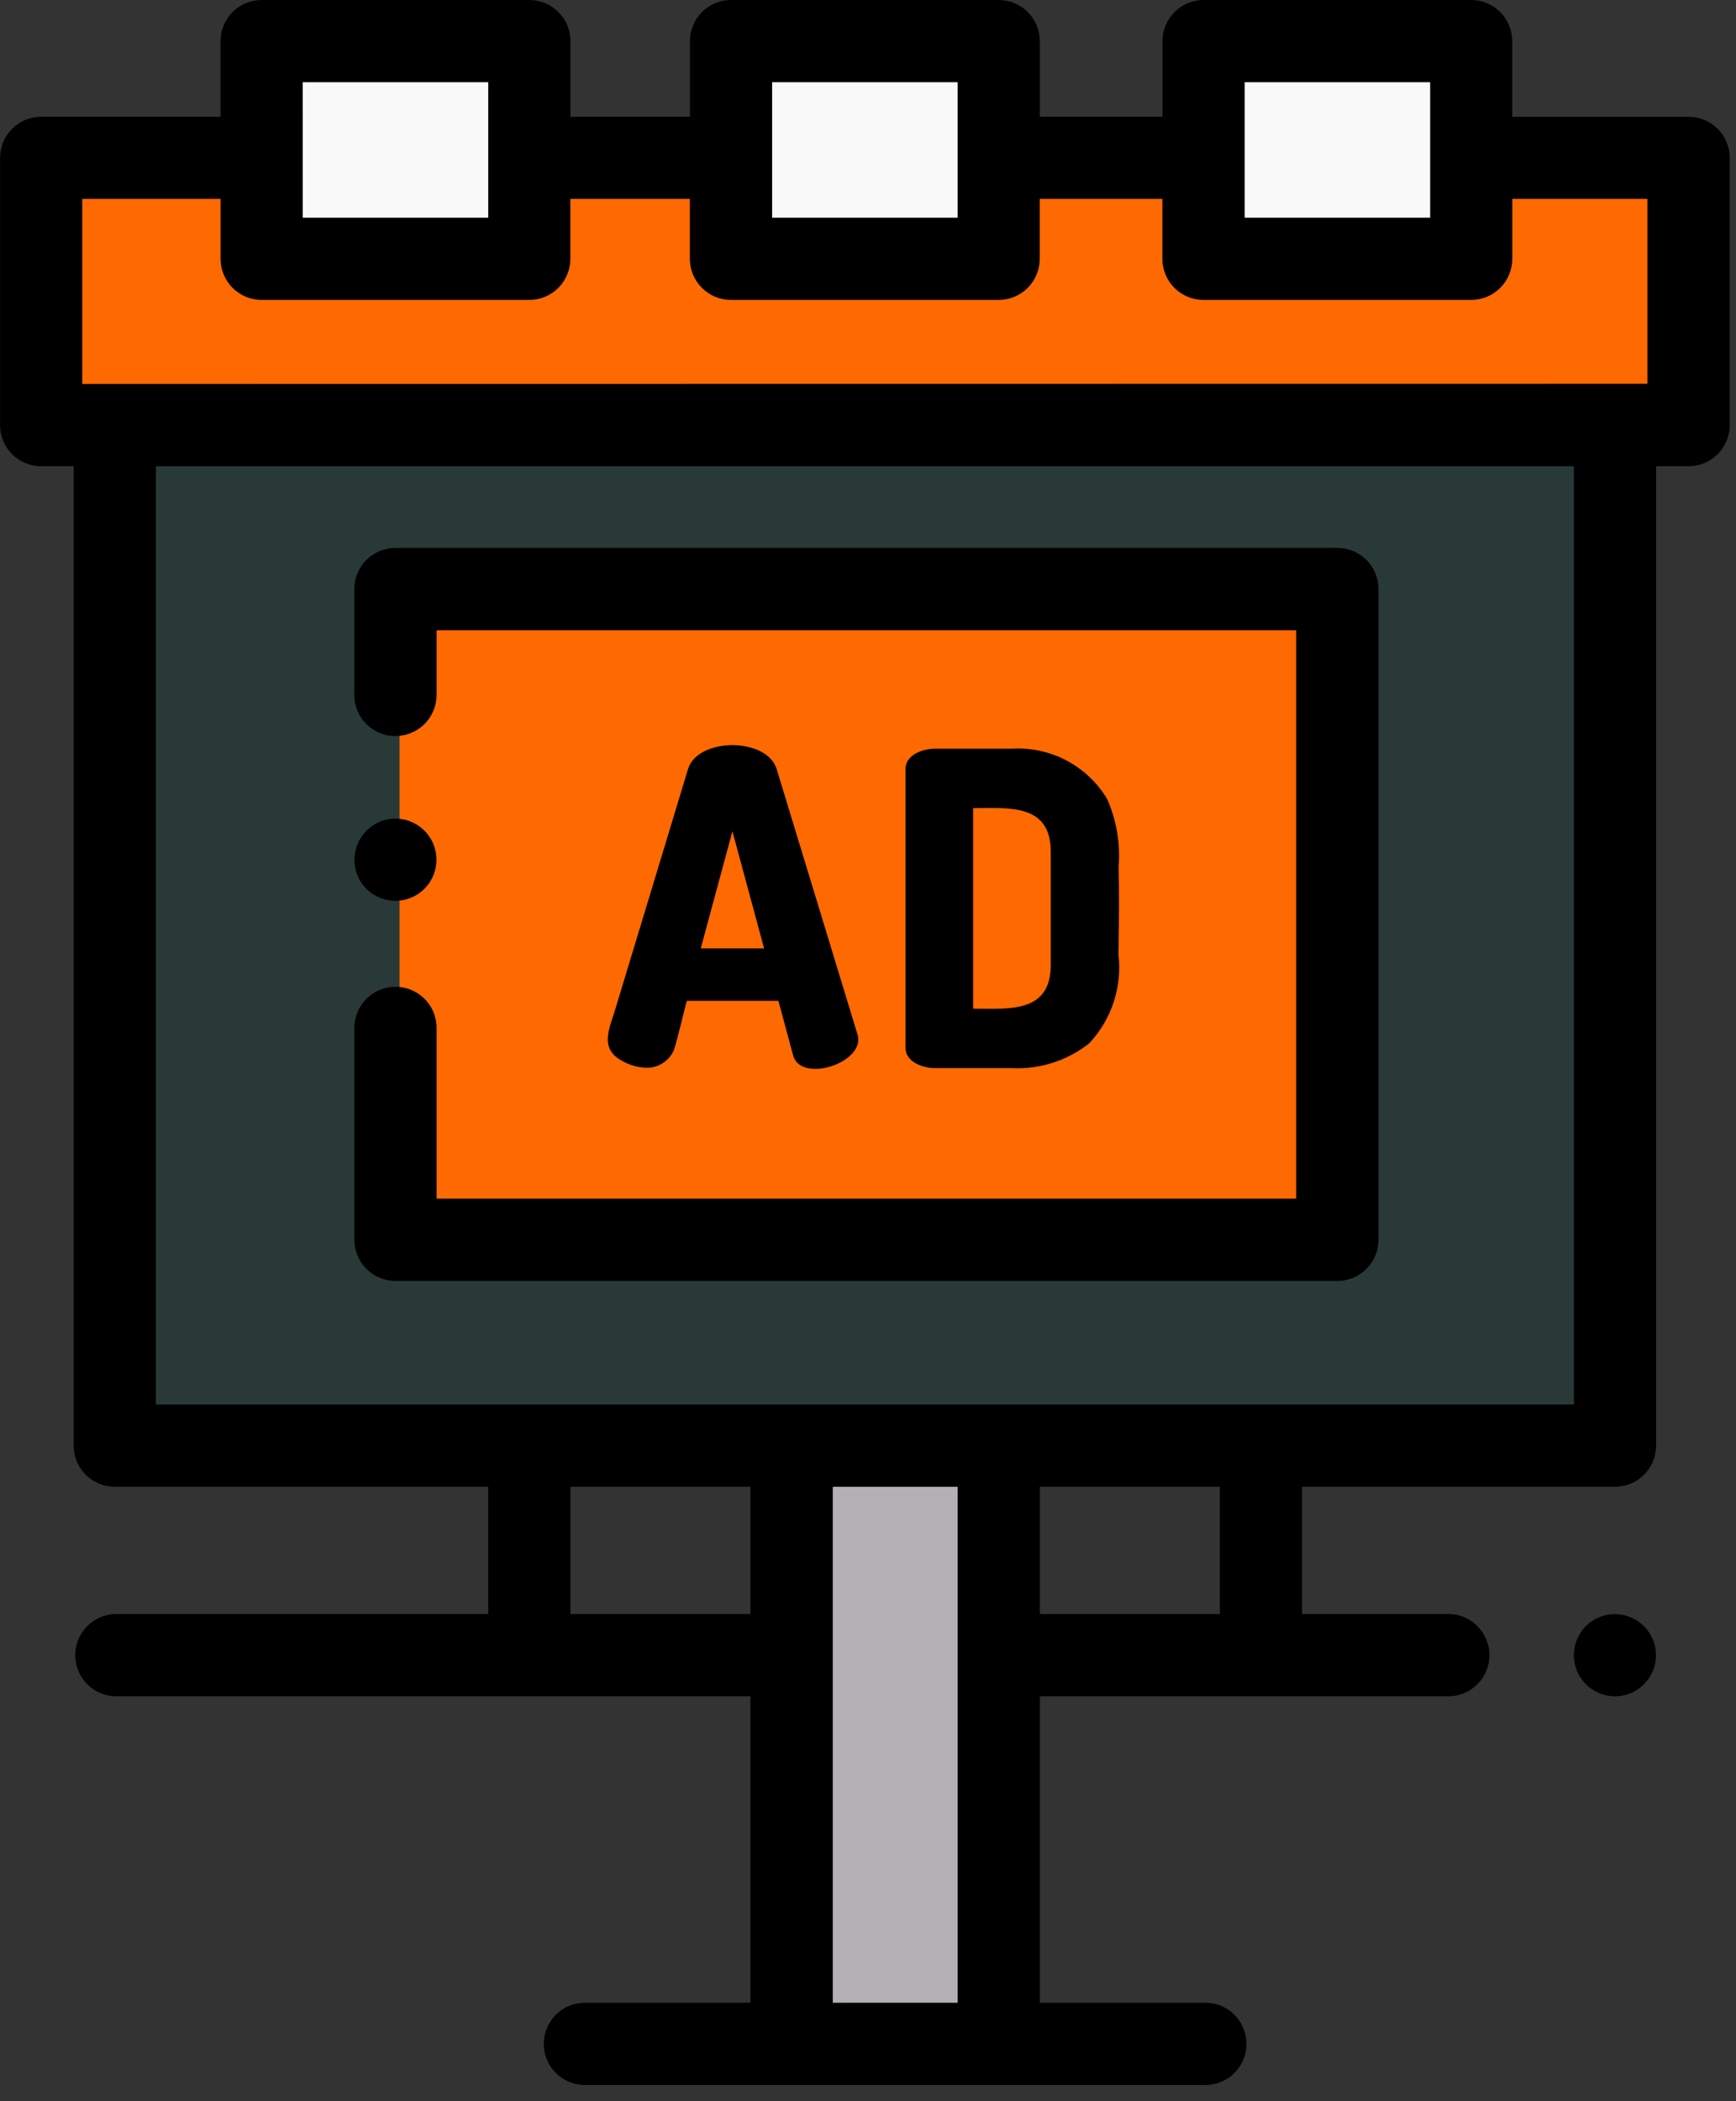 <svg width="62" height="75" viewBox="0 0 62 75" fill="none" xmlns="http://www.w3.org/2000/svg">
<rect x="0" y="0" width="62" height="75" fill="#333333" stroke="none"/>
<g clip-path="url(#clip0_246_334)">
<path d="M1.615 5.637H60.454V15.174H1.615V5.637Z" fill="#FF6902"/>
<path d="M4.248 15.175H57.828V51.603H4.248V15.175Z" fill="#00524C" fill-opacity="0.2"/>
<path d="M28.418 51.606H35.818V72.956H28.418V51.606Z" fill="#B3B0B5"/>
<path d="M26.254 1.47H35.814V9.241H26.254V1.47Z" fill="#F9F9F9"/>
<path d="M9.49 1.47H19.051V9.241H9.49V1.47Z" fill="#F9F9F9"/>
<path d="M43.129 1.47H52.69V9.241H43.129V1.47Z" fill="#F9F9F9"/>
<path d="M14.27 24.804V21.026H47.91V44.251H14.27V36.634" fill="#FF6902"/>
<path d="M43.102 74.424C43.482 74.41 43.842 74.249 44.105 73.975C44.369 73.702 44.517 73.336 44.517 72.956C44.517 72.576 44.369 72.21 44.105 71.937C43.842 71.663 43.482 71.502 43.102 71.488H37.137V60.549H51.78C52.16 60.535 52.52 60.374 52.783 60.1C53.047 59.827 53.195 59.461 53.195 59.081C53.195 58.701 53.047 58.335 52.783 58.062C52.52 57.788 52.16 57.627 51.78 57.613H46.502V53.07H57.679C57.872 53.07 58.063 53.032 58.241 52.958C58.419 52.884 58.581 52.776 58.718 52.639C58.854 52.503 58.962 52.341 59.036 52.162C59.109 51.984 59.147 51.793 59.147 51.6V16.642H60.308C60.697 16.642 61.071 16.487 61.346 16.212C61.621 15.937 61.776 15.563 61.776 15.174V5.637C61.776 5.248 61.621 4.875 61.346 4.599C61.07 4.324 60.697 4.169 60.308 4.169H54.008V1.469C54.008 1.08 53.854 0.707 53.58 0.432C53.306 0.157 52.934 0.001 52.545 3.06567e-06H42.985C42.596 3.06567e-06 42.222 0.155 41.947 0.43C41.672 0.705 41.517 1.079 41.517 1.468V4.168H37.137V1.468C37.137 1.079 36.982 0.705 36.707 0.43C36.432 0.155 36.058 3.06567e-06 35.669 3.06567e-06H26.108C25.719 3.06567e-06 25.345 0.155 25.07 0.43C24.795 0.705 24.64 1.079 24.64 1.468V4.168H20.373V1.468C20.373 1.275 20.335 1.084 20.261 0.906C20.187 0.727 20.079 0.565 19.942 0.429C19.805 0.293 19.643 0.184 19.465 0.111C19.286 0.037 19.095 -0 18.902 3.06567e-06H9.345C9.152 -0 8.961 0.038 8.783 0.111C8.605 0.185 8.443 0.293 8.306 0.43C8.17 0.566 8.062 0.728 7.988 0.906C7.914 1.084 7.876 1.275 7.876 1.468V4.168H1.469C1.276 4.168 1.085 4.206 0.907 4.28C0.729 4.354 0.567 4.462 0.431 4.599C0.295 4.735 0.187 4.897 0.113 5.075C0.04 5.253 0.002 5.444 0.002 5.637V15.174C0.002 15.563 0.157 15.937 0.432 16.212C0.707 16.487 1.081 16.642 1.47 16.642H2.63V51.6C2.63 51.793 2.668 51.985 2.741 52.163C2.815 52.342 2.924 52.504 3.061 52.641C3.197 52.777 3.36 52.886 3.538 52.959C3.717 53.033 3.909 53.071 4.102 53.07H17.437V57.613H4.102C3.722 57.627 3.362 57.788 3.098 58.062C2.835 58.335 2.687 58.701 2.687 59.081C2.687 59.461 2.835 59.827 3.098 60.1C3.362 60.374 3.722 60.535 4.102 60.549H26.802V71.488H20.835C20.455 71.502 20.095 71.663 19.831 71.937C19.568 72.21 19.42 72.576 19.42 72.956C19.42 73.336 19.568 73.702 19.831 73.975C20.095 74.249 20.455 74.41 20.835 74.424H43.102ZM44.452 2.935H51.077V7.77H44.452V2.935ZM27.576 2.935H34.202V7.77H27.576V2.935ZM10.812 2.935H17.437V7.77H10.813L10.812 2.935ZM2.937 13.706V7.1H7.877V9.238C7.877 9.431 7.915 9.622 7.989 9.8C8.062 9.978 8.171 10.14 8.307 10.276C8.443 10.412 8.605 10.521 8.783 10.594C8.961 10.668 9.152 10.706 9.345 10.706H18.902C19.291 10.706 19.665 10.551 19.94 10.276C20.215 10.001 20.37 9.627 20.37 9.238V7.1H24.638V9.238C24.638 9.627 24.793 10.001 25.068 10.276C25.343 10.551 25.717 10.706 26.106 10.706H35.666C35.859 10.706 36.05 10.668 36.228 10.594C36.406 10.521 36.568 10.412 36.704 10.276C36.84 10.14 36.948 9.978 37.022 9.8C37.096 9.622 37.134 9.431 37.134 9.238V7.1H41.513V9.238C41.513 9.627 41.668 10.001 41.943 10.276C42.218 10.551 42.592 10.706 42.981 10.706H52.542C52.931 10.706 53.305 10.551 53.58 10.276C53.855 10.001 54.01 9.627 54.01 9.238V7.1H58.838V13.7L2.937 13.706ZM20.373 57.613V53.07H26.802V57.613H20.373ZM34.202 71.489H29.742V53.07H34.202V71.489ZM43.566 57.613H37.137V53.07H43.565L43.566 57.613ZM5.566 50.134V16.642H56.211V50.134H5.566Z" fill="black"/>
<path d="M14.122 26.273C14.511 26.273 14.885 26.119 15.161 25.845C15.436 25.57 15.591 25.197 15.592 24.808V22.498H46.292V42.787H15.592V36.638C15.578 36.258 15.418 35.898 15.144 35.635C14.87 35.371 14.505 35.223 14.124 35.223C13.744 35.223 13.379 35.371 13.105 35.635C12.831 35.898 12.67 36.258 12.656 36.638V44.255C12.656 44.644 12.811 45.018 13.086 45.293C13.362 45.568 13.735 45.723 14.124 45.723H47.764C48.154 45.723 48.527 45.568 48.802 45.293C49.078 45.018 49.232 44.644 49.232 44.255V21.026C49.232 20.637 49.078 20.263 48.802 19.988C48.527 19.713 48.154 19.558 47.764 19.558H14.122C13.733 19.558 13.36 19.713 13.084 19.988C12.809 20.263 12.654 20.637 12.654 21.026V24.808C12.654 25.197 12.809 25.571 13.084 25.846C13.36 26.121 13.733 26.276 14.122 26.276V26.273Z" fill="black"/>
<path d="M23.213 38.109C23.39 38.09 23.56 38.027 23.706 37.925C23.852 37.823 23.97 37.685 24.048 37.525C24.137 37.365 24.514 35.725 24.532 35.725H27.8L28.327 37.675C28.6 38.675 30.88 37.95 30.635 36.957L27.735 27.443C27.376 26.316 24.935 26.316 24.575 27.443C23.708 30.303 22.842 33.163 21.975 36.023C21.757 36.743 21.375 37.461 22.288 37.905C22.572 38.056 22.892 38.127 23.213 38.109ZM26.158 29.673L27.289 33.853H25.027L26.158 29.673Z" fill="black"/>
<path d="M33.391 38.126H36.133C37.135 38.177 38.121 37.861 38.906 37.237C39.3 36.814 39.598 36.31 39.777 35.76C39.956 35.21 40.013 34.627 39.944 34.053C39.967 33.004 39.97 31.954 39.953 30.904C40.012 30.092 39.873 29.277 39.547 28.531C39.199 27.945 38.696 27.467 38.093 27.148C37.491 26.83 36.813 26.683 36.133 26.725H33.391C32.969 26.725 32.338 26.933 32.338 27.458V37.393C32.338 37.918 32.969 38.126 33.391 38.126ZM34.754 28.846C36.024 28.846 37.527 28.67 37.527 30.406V34.445C37.527 36.177 36.027 36.005 34.754 36.005V28.846Z" fill="black"/>
<path d="M12.765 31.247C12.876 31.515 13.063 31.744 13.304 31.906C13.545 32.067 13.828 32.154 14.118 32.154C14.408 32.155 14.692 32.07 14.933 31.909C15.175 31.749 15.363 31.52 15.475 31.253C15.586 30.985 15.616 30.69 15.561 30.406C15.505 30.121 15.366 29.859 15.162 29.654C14.957 29.448 14.697 29.307 14.412 29.25C14.128 29.192 13.833 29.22 13.565 29.33C13.207 29.481 12.922 29.766 12.772 30.125C12.623 30.483 12.62 30.886 12.765 31.247Z" fill="black"/>
<path d="M57.392 57.643C57.091 57.703 56.816 57.855 56.606 58.078C56.397 58.302 56.262 58.586 56.222 58.889C56.181 59.193 56.237 59.502 56.382 59.773C56.526 60.043 56.752 60.262 57.026 60.398C57.301 60.533 57.612 60.58 57.914 60.53C58.217 60.48 58.496 60.336 58.713 60.12C58.93 59.903 59.074 59.624 59.123 59.321C59.173 59.019 59.127 58.708 58.992 58.433C58.847 58.145 58.612 57.913 58.324 57.77C58.035 57.628 57.708 57.583 57.392 57.643Z" fill="black"/>
</g>
<defs>
<clipPath id="clip0_246_334">
<rect width="61.775" height="74.424" fill="white"/>
</clipPath>
</defs>
</svg>
